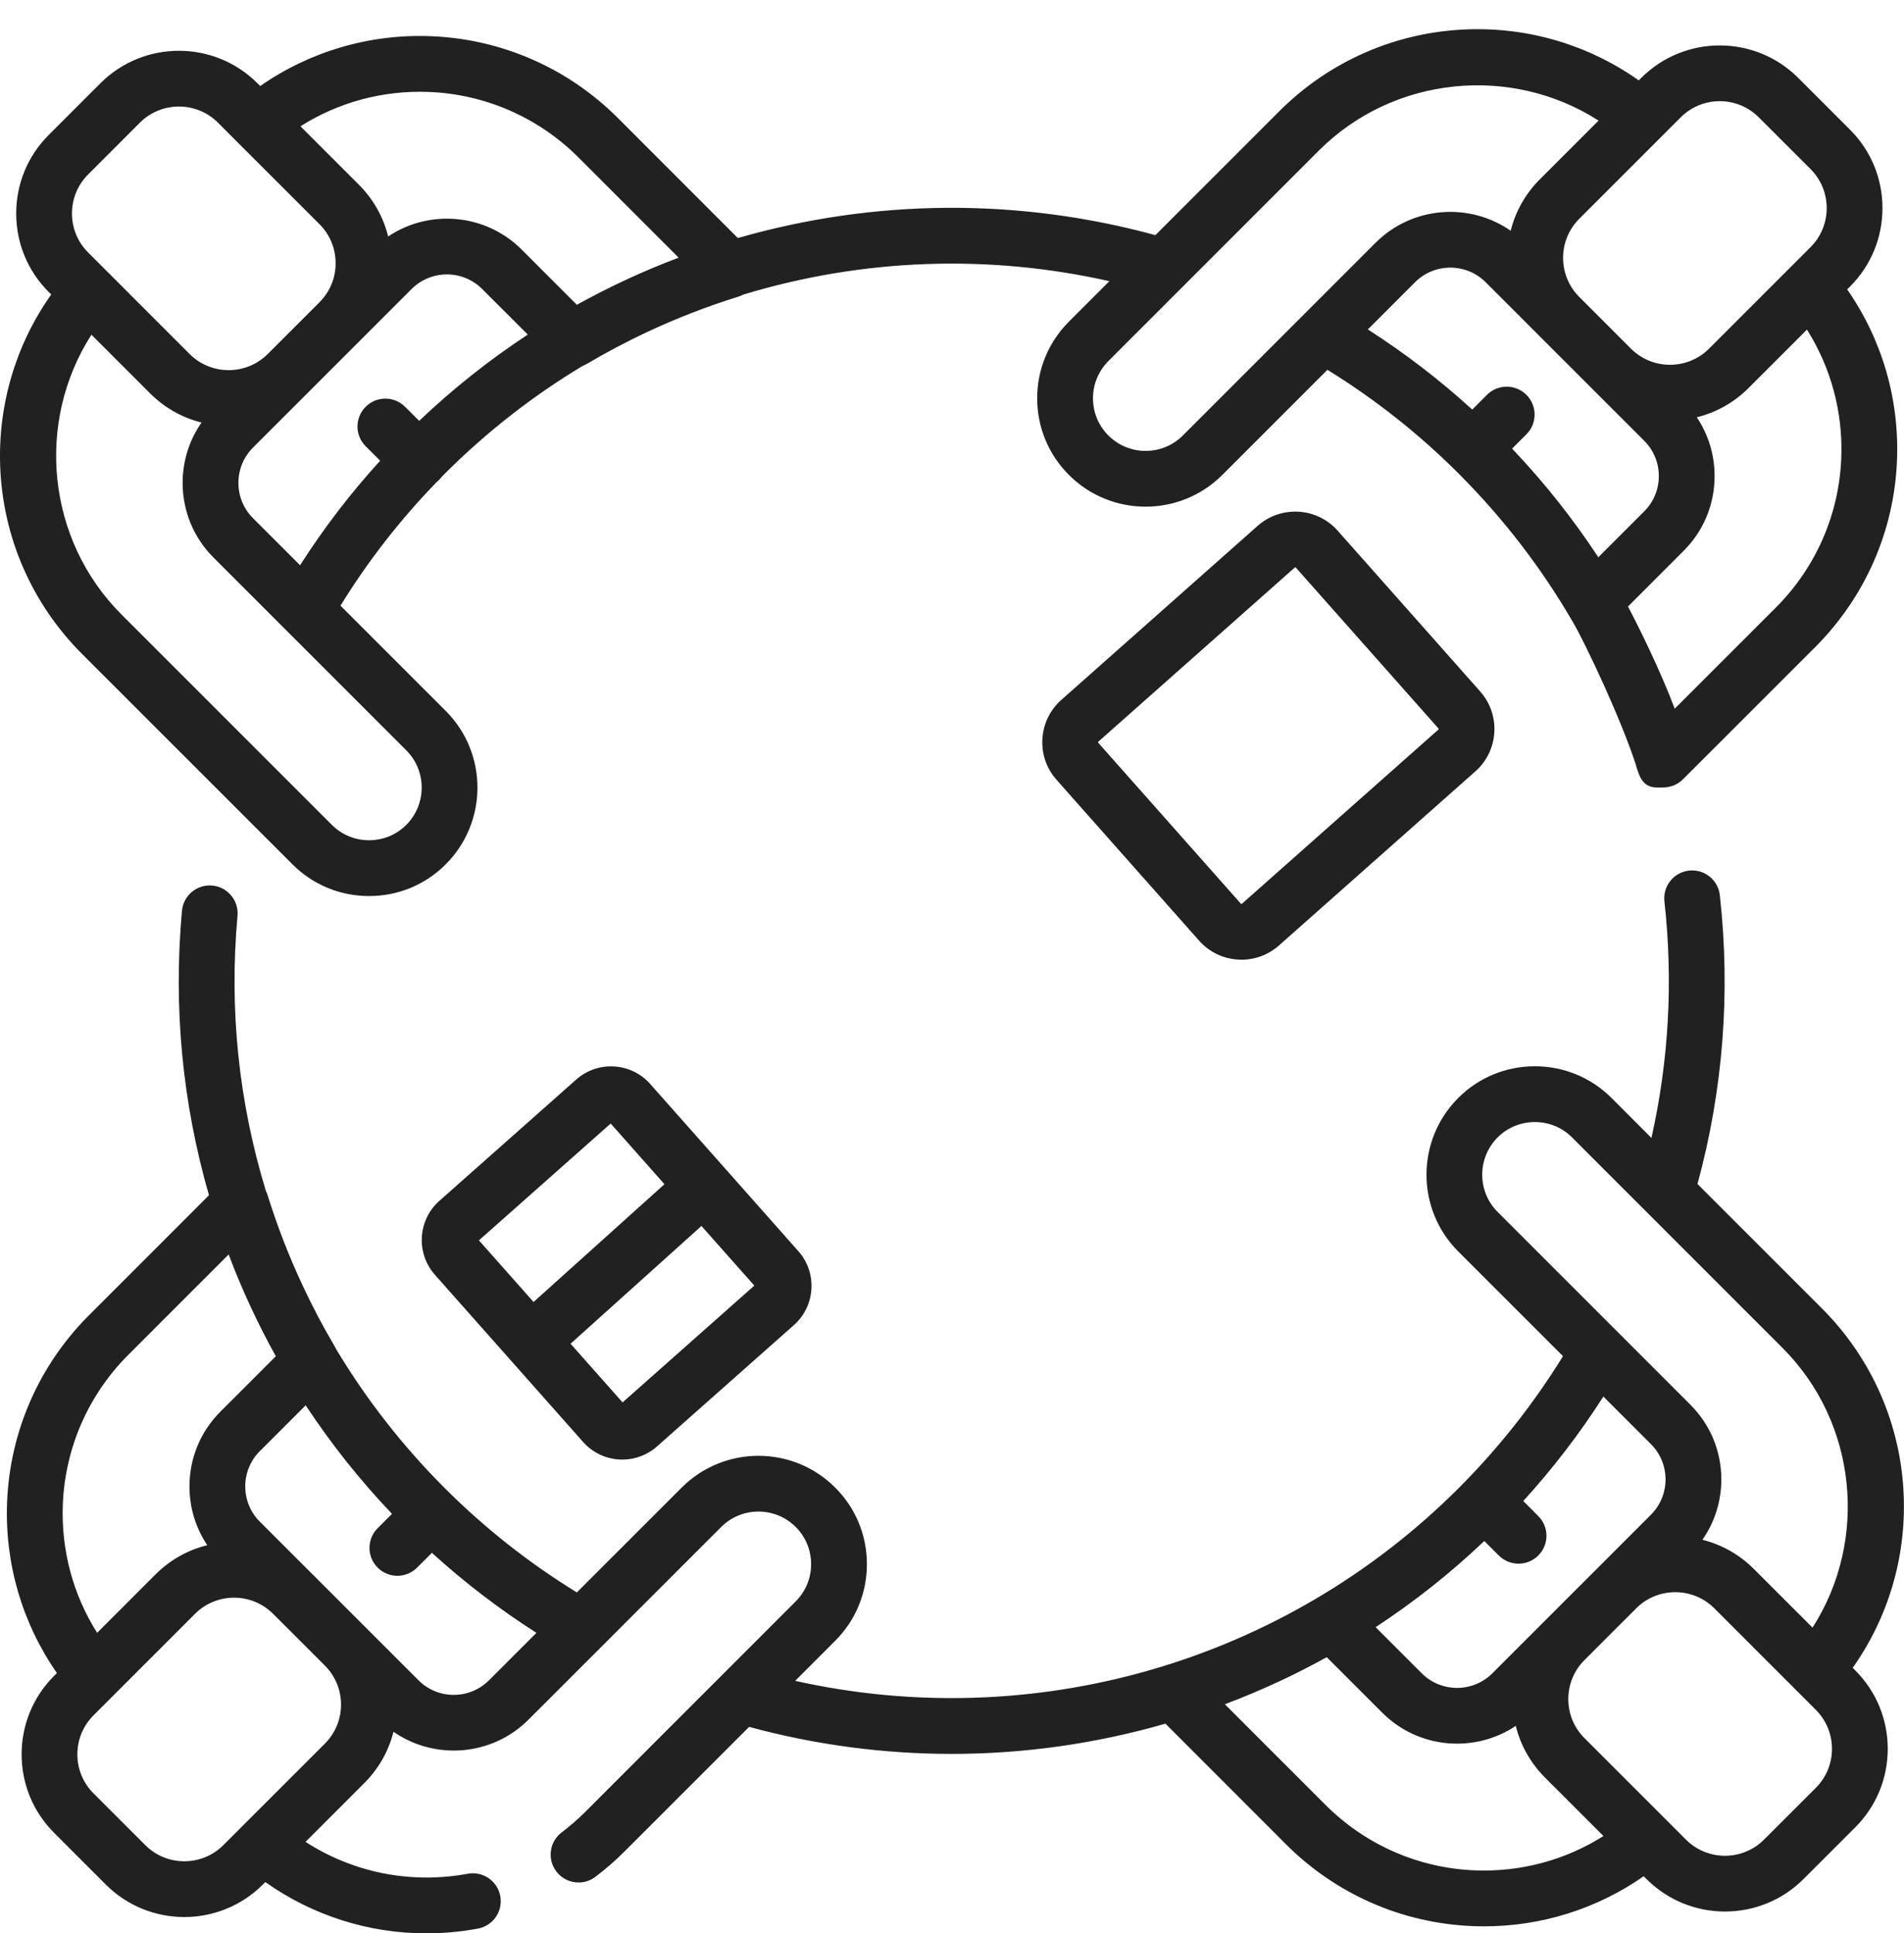 <svg width="65" height="66" viewBox="0 0 65 66" fill="none" xmlns="http://www.w3.org/2000/svg">
<path d="M63.249 56.936C64.453 55.233 65.068 53.184 64.991 51.075C64.903 48.656 63.911 46.38 62.199 44.667L57.95 40.419C58.825 37.203 59.083 33.89 58.713 30.561C58.655 30.038 58.185 29.663 57.662 29.72C57.139 29.778 56.763 30.248 56.821 30.771C57.123 33.491 56.972 36.2 56.378 38.846L55.016 37.483C54.317 36.785 53.387 36.4 52.398 36.4C51.407 36.4 50.477 36.785 49.78 37.484C48.338 38.928 48.338 41.276 49.78 42.719L53.358 46.296C52.358 47.919 51.165 49.431 49.801 50.797C43.848 56.75 35.296 59.199 27.146 57.38L28.511 56.015C29.21 55.315 29.595 54.386 29.595 53.398C29.595 52.407 29.209 51.477 28.51 50.78C27.068 49.337 24.72 49.337 23.275 50.78L19.693 54.361C18.059 53.358 16.543 52.162 15.179 50.797C13.742 49.36 12.491 47.755 11.459 46.029C11.449 46.009 11.441 45.988 11.43 45.968C11.026 45.285 10.658 44.587 10.334 43.889C9.864 42.888 9.459 41.843 9.13 40.782C9.115 40.734 9.096 40.689 9.074 40.646C8.146 37.602 7.82 34.447 8.108 31.265C8.156 30.742 7.769 30.279 7.246 30.231C6.723 30.183 6.259 30.57 6.212 31.094C5.913 34.383 6.225 37.647 7.134 40.803L3.034 44.904C1.33 46.608 0.339 48.871 0.242 51.276C0.158 53.372 0.758 55.413 1.943 57.114L1.848 57.209C1.132 57.925 0.738 58.877 0.738 59.889C0.738 60.901 1.132 61.853 1.848 62.569L3.613 64.335C4.352 65.074 5.322 65.443 6.293 65.443C7.263 65.443 8.233 65.074 8.972 64.335L9.058 64.25C10.674 65.394 12.588 66 14.554 66C15.139 66 15.729 65.946 16.316 65.838C16.833 65.742 17.175 65.245 17.079 64.728C16.983 64.211 16.485 63.87 15.97 63.965C14.026 64.324 12.058 63.928 10.431 62.877L12.436 60.871C12.928 60.379 13.268 59.776 13.433 59.118C14.839 60.094 16.79 59.958 18.042 58.705L20.509 56.239C20.51 56.237 20.512 56.236 20.514 56.234L24.621 52.127C25.323 51.426 26.464 51.426 27.165 52.127C27.504 52.465 27.69 52.916 27.69 53.398C27.69 53.877 27.503 54.329 27.164 54.668L24.625 57.207C24.621 57.211 24.618 57.214 24.614 57.218L19.981 61.852C19.729 62.103 19.459 62.339 19.177 62.552C18.757 62.869 18.674 63.466 18.992 63.886C19.179 64.133 19.463 64.264 19.752 64.264C19.952 64.264 20.154 64.201 20.325 64.071C20.676 63.806 21.014 63.512 21.327 63.198L25.574 58.952C27.858 59.571 30.181 59.874 32.487 59.874C34.965 59.874 37.422 59.523 39.787 58.842L43.904 62.962C45.608 64.665 47.871 65.657 50.276 65.753C50.406 65.758 50.535 65.761 50.663 65.761C52.623 65.761 54.519 65.163 56.114 64.051L56.21 64.147C56.949 64.886 57.919 65.255 58.89 65.255C59.86 65.255 60.83 64.886 61.569 64.147L63.335 62.382C64.051 61.666 64.445 60.714 64.445 59.702C64.445 58.689 64.051 57.738 63.335 57.022L63.249 56.936ZM2.145 51.352C2.222 49.427 3.016 47.615 4.38 46.251L7.805 42.825C8.257 44.02 8.795 45.182 9.416 46.299L7.526 48.189C6.844 48.87 6.468 49.777 6.468 50.742C6.468 51.467 6.681 52.16 7.076 52.749C6.429 52.908 5.816 53.241 5.311 53.745L3.316 55.741C2.494 54.44 2.082 52.915 2.145 51.352ZM11.09 59.525L8.322 62.292C8.322 62.292 8.322 62.292 8.321 62.293L7.626 62.988C6.891 63.723 5.695 63.723 4.959 62.988L3.194 61.223C2.838 60.867 2.641 60.393 2.641 59.889C2.641 59.386 2.838 58.912 3.194 58.556L3.875 57.875C3.877 57.873 3.88 57.87 3.882 57.868L6.658 55.092C7.025 54.725 7.508 54.541 7.991 54.541C8.471 54.541 8.951 54.723 9.318 55.087L11.005 56.773L11.09 56.858C11.446 57.214 11.642 57.688 11.642 58.191C11.642 58.695 11.446 59.168 11.09 59.525ZM16.696 57.359C16.374 57.681 15.945 57.859 15.49 57.859C15.035 57.859 14.606 57.681 14.285 57.359L12.446 55.52C12.446 55.52 12.436 55.511 12.436 55.511L11.614 54.688L10.671 53.745C10.669 53.744 10.666 53.742 10.664 53.74L8.872 51.948C8.55 51.626 8.372 51.197 8.372 50.742C8.372 50.286 8.55 49.858 8.872 49.536L10.435 47.974C11.302 49.289 12.288 50.531 13.382 51.679L12.893 52.168C12.521 52.54 12.521 53.143 12.893 53.515C13.079 53.701 13.322 53.794 13.566 53.794C13.809 53.794 14.053 53.701 14.239 53.515L14.745 53.01C15.857 54.022 17.051 54.936 18.313 55.742L16.696 57.359ZM51.127 38.829C51.465 38.491 51.916 38.304 52.398 38.304C52.879 38.304 53.33 38.491 53.669 38.83L60.852 46.014C63.412 48.574 63.785 52.59 61.877 55.563L59.871 53.558C59.369 53.056 58.761 52.725 58.118 52.564C58.537 51.964 58.764 51.251 58.764 50.504C58.764 49.54 58.388 48.634 57.706 47.952L51.127 41.373C50.426 40.672 50.426 39.531 51.127 38.829ZM50.672 52.606L51.168 53.102C51.354 53.287 51.598 53.38 51.842 53.38C52.085 53.38 52.329 53.287 52.515 53.101C52.887 52.729 52.887 52.127 52.515 51.755L52.002 51.242C53.017 50.128 53.932 48.935 54.737 47.675L56.36 49.298C56.682 49.62 56.859 50.048 56.859 50.504C56.859 50.959 56.682 51.387 56.36 51.71L54.517 53.553C54.515 53.555 54.513 53.556 54.512 53.558L52.746 55.323C52.744 55.325 52.743 55.327 52.741 55.328L50.948 57.122C50.283 57.787 49.202 57.787 48.536 57.122L46.962 55.548C48.272 54.688 49.515 53.707 50.672 52.606ZM50.352 63.85C48.426 63.773 46.615 62.979 45.251 61.615L41.815 58.179C42.453 57.939 43.082 57.674 43.698 57.386C44.233 57.136 44.767 56.864 45.293 56.572L47.19 58.469C48.427 59.706 50.345 59.855 51.747 58.918C51.91 59.581 52.251 60.189 52.746 60.684L54.74 62.678C53.44 63.5 51.914 63.912 50.352 63.85ZM61.988 61.035L60.222 62.8C59.488 63.535 58.292 63.536 57.556 62.8L54.093 59.337C53.736 58.98 53.54 58.507 53.54 58.003C53.54 57.501 53.736 57.028 54.09 56.673L55.861 54.902C56.228 54.536 56.71 54.353 57.191 54.353C57.674 54.353 58.157 54.537 58.524 54.904L61.308 57.688C61.309 57.688 61.309 57.689 61.309 57.689L61.988 58.368C62.345 58.724 62.541 59.198 62.541 59.702C62.541 60.206 62.344 60.679 61.988 61.035Z" fill="#212121"/>
<path d="M9.983 29.505C10.681 30.204 11.611 30.589 12.599 30.589C13.591 30.589 14.52 30.204 15.218 29.505C16.66 28.061 16.66 25.712 15.217 24.269L11.624 20.676C12.554 19.163 13.655 17.749 14.905 16.458C14.932 16.436 14.958 16.413 14.983 16.388C15.015 16.357 15.043 16.323 15.069 16.288C15.106 16.25 15.144 16.212 15.181 16.174C16.603 14.753 18.186 13.516 19.889 12.493C19.937 12.474 19.985 12.451 20.031 12.424C20.708 12.024 21.406 11.655 22.107 11.328C23.111 10.858 24.157 10.453 25.215 10.124C25.271 10.107 25.323 10.084 25.374 10.057C29.452 8.821 33.738 8.668 37.873 9.599L36.493 10.979C35.793 11.679 35.408 12.608 35.408 13.596C35.408 14.586 35.794 15.516 36.493 16.214C37.936 17.657 40.284 17.657 41.727 16.214L45.316 12.625C46.938 13.624 48.446 14.815 49.803 16.174C51.334 17.707 52.653 19.425 53.723 21.282C54.141 22.009 55.331 24.523 55.847 26.109C55.86 26.179 55.882 26.248 55.911 26.314C55.912 26.315 55.912 26.316 55.912 26.317C56.103 26.949 56.482 26.882 56.781 26.882H56.782C57.026 26.881 57.269 26.789 57.455 26.603L61.969 22.09C63.673 20.386 64.665 18.123 64.761 15.718C64.845 13.622 64.245 11.58 63.06 9.88L63.155 9.785C63.871 9.069 64.265 8.117 64.265 7.104C64.265 6.092 63.871 5.14 63.155 4.425L61.389 2.659C59.912 1.182 57.508 1.182 56.03 2.659L55.945 2.744C54.243 1.54 52.195 0.925 50.083 1.003C47.664 1.091 45.388 2.083 43.675 3.796L39.444 8.027C34.759 6.75 29.856 6.785 25.189 8.126L21.093 4.028C19.389 2.324 17.126 1.332 14.721 1.236C12.627 1.151 10.583 1.752 8.883 2.937L8.788 2.842C7.31 1.364 4.906 1.365 3.428 2.842L1.663 4.607C0.947 5.323 0.553 6.275 0.553 7.287C0.553 8.3 0.947 9.252 1.663 9.967L1.749 10.053C0.544 11.756 -0.07 13.805 0.006 15.914C0.094 18.333 1.086 20.609 2.799 22.322L9.983 29.505ZM52.527 11.443C52.54 11.456 52.553 11.47 52.566 11.483L56.13 15.046C56.453 15.368 56.63 15.797 56.63 16.252C56.63 16.708 56.453 17.136 56.13 17.458L54.565 19.023C53.7 17.707 52.714 16.465 51.621 15.315L52.11 14.826C52.482 14.454 52.482 13.851 52.11 13.479C51.738 13.107 51.135 13.107 50.764 13.479L50.261 13.982C49.149 12.968 47.957 12.053 46.696 11.246L48.307 9.635C48.972 8.97 50.054 8.97 50.719 9.635L52.527 11.443ZM62.858 15.642C62.782 17.567 61.988 19.379 60.623 20.743L57.173 24.192C56.684 22.896 55.966 21.442 55.577 20.705L57.476 18.805C58.159 18.123 58.534 17.217 58.534 16.253C58.534 15.527 58.322 14.835 57.926 14.245C58.573 14.086 59.187 13.753 59.691 13.248L61.687 11.253C62.509 12.554 62.921 14.079 62.858 15.642ZM58.71 3.454C59.193 3.454 59.676 3.638 60.043 4.006L61.809 5.771C62.165 6.127 62.361 6.601 62.361 7.104C62.361 7.608 62.165 8.082 61.809 8.438L61.116 9.131C61.114 9.133 61.112 9.135 61.11 9.137L58.345 11.902C57.61 12.637 56.414 12.637 55.679 11.902L53.913 10.136C53.178 9.401 53.178 8.205 53.913 7.47L57.377 4.006C57.745 3.638 58.227 3.454 58.71 3.454ZM45.022 5.142C47.583 2.581 51.599 2.208 54.573 4.117L52.567 6.123C52.065 6.625 51.733 7.234 51.573 7.877C50.166 6.899 48.214 7.035 46.96 8.288L40.381 14.867C39.681 15.568 38.541 15.568 37.839 14.867C37.499 14.528 37.313 14.077 37.313 13.596C37.313 13.117 37.5 12.666 37.84 12.325L45.022 5.142ZM8.638 17.69C8.316 17.368 8.139 16.94 8.139 16.485C8.139 16.029 8.316 15.601 8.638 15.279L14.051 9.867C14.716 9.202 15.797 9.202 16.462 9.867L18.018 11.422C16.702 12.287 15.46 13.273 14.31 14.367L13.829 13.887C13.457 13.515 12.855 13.515 12.483 13.887C12.111 14.259 12.111 14.862 12.483 15.234L12.978 15.728C11.963 16.841 11.049 18.036 10.244 19.296L8.638 17.69ZM14.645 3.139C16.57 3.216 18.383 4.01 19.747 5.374L23.168 8.796C21.971 9.247 20.809 9.786 19.693 10.405L17.809 8.52C16.572 7.283 14.653 7.134 13.251 8.072C13.088 7.409 12.747 6.8 12.252 6.306L10.257 4.311C11.558 3.488 13.083 3.076 14.645 3.139ZM3.01 5.954L4.775 4.188C5.143 3.821 5.625 3.637 6.108 3.637C6.591 3.637 7.074 3.821 7.442 4.188L8.131 4.879C8.135 4.882 8.138 4.886 8.142 4.889L10.906 7.652C11.262 8.009 11.458 8.482 11.458 8.986C11.458 9.49 11.262 9.963 10.906 10.319L9.14 12.085C8.405 12.819 7.209 12.82 6.473 12.085L3.01 8.621C2.653 8.265 2.457 7.791 2.457 7.287C2.457 6.784 2.653 6.31 3.01 5.954ZM3.122 11.426L5.127 13.431C5.629 13.933 6.238 14.264 6.88 14.425C6.461 15.025 6.235 15.737 6.235 16.485C6.235 17.449 6.61 18.355 7.292 19.037L13.871 25.616C14.571 26.317 14.571 27.457 13.87 28.159C13.532 28.498 13.081 28.684 12.599 28.684C12.12 28.684 11.668 28.498 11.329 28.159L4.145 20.975C1.585 18.414 1.212 14.399 3.122 11.426Z" fill="#212121"/>
<path d="M19.673 36.852L14.999 40.995C14.262 41.649 14.194 42.781 14.847 43.518L17.422 46.423C17.425 46.426 17.428 46.43 17.43 46.433C17.433 46.436 17.435 46.438 17.437 46.44L19.907 49.226C20.259 49.624 20.751 49.827 21.245 49.827C21.666 49.827 22.09 49.679 22.429 49.378L27.103 45.235C27.841 44.581 27.909 43.449 27.255 42.712L22.196 37.004C21.542 36.267 20.41 36.199 19.673 36.852ZM20.848 38.355L22.684 40.426L18.215 44.447L16.35 42.343L20.848 38.355ZM21.254 47.875L19.478 45.872L23.947 41.852L25.752 43.887L21.254 47.875Z" fill="#212121"/>
<path d="M42.936 17.95L36.233 23.892C35.846 24.235 35.617 24.708 35.586 25.223C35.555 25.738 35.726 26.235 36.069 26.621L40.935 32.111C41.277 32.497 41.75 32.727 42.265 32.758C42.305 32.761 42.344 32.762 42.383 32.762C42.856 32.762 43.307 32.591 43.663 32.275L50.367 26.333C50.753 25.991 50.983 25.518 51.014 25.002C51.045 24.487 50.873 23.99 50.531 23.604L45.665 18.115C44.958 17.317 43.734 17.244 42.936 17.95ZM49.113 24.888C49.112 24.9 49.107 24.905 49.103 24.907V24.908L42.4 30.85C42.396 30.853 42.392 30.859 42.38 30.857C42.368 30.857 42.363 30.851 42.36 30.848L37.494 25.358C37.491 25.355 37.486 25.349 37.486 25.338C37.487 25.326 37.493 25.321 37.496 25.318L44.2 19.376C44.205 19.371 44.212 19.368 44.218 19.368C44.227 19.368 44.234 19.371 44.24 19.378L49.106 24.867C49.109 24.87 49.114 24.877 49.113 24.888Z" fill="#212121"/>
</svg>
